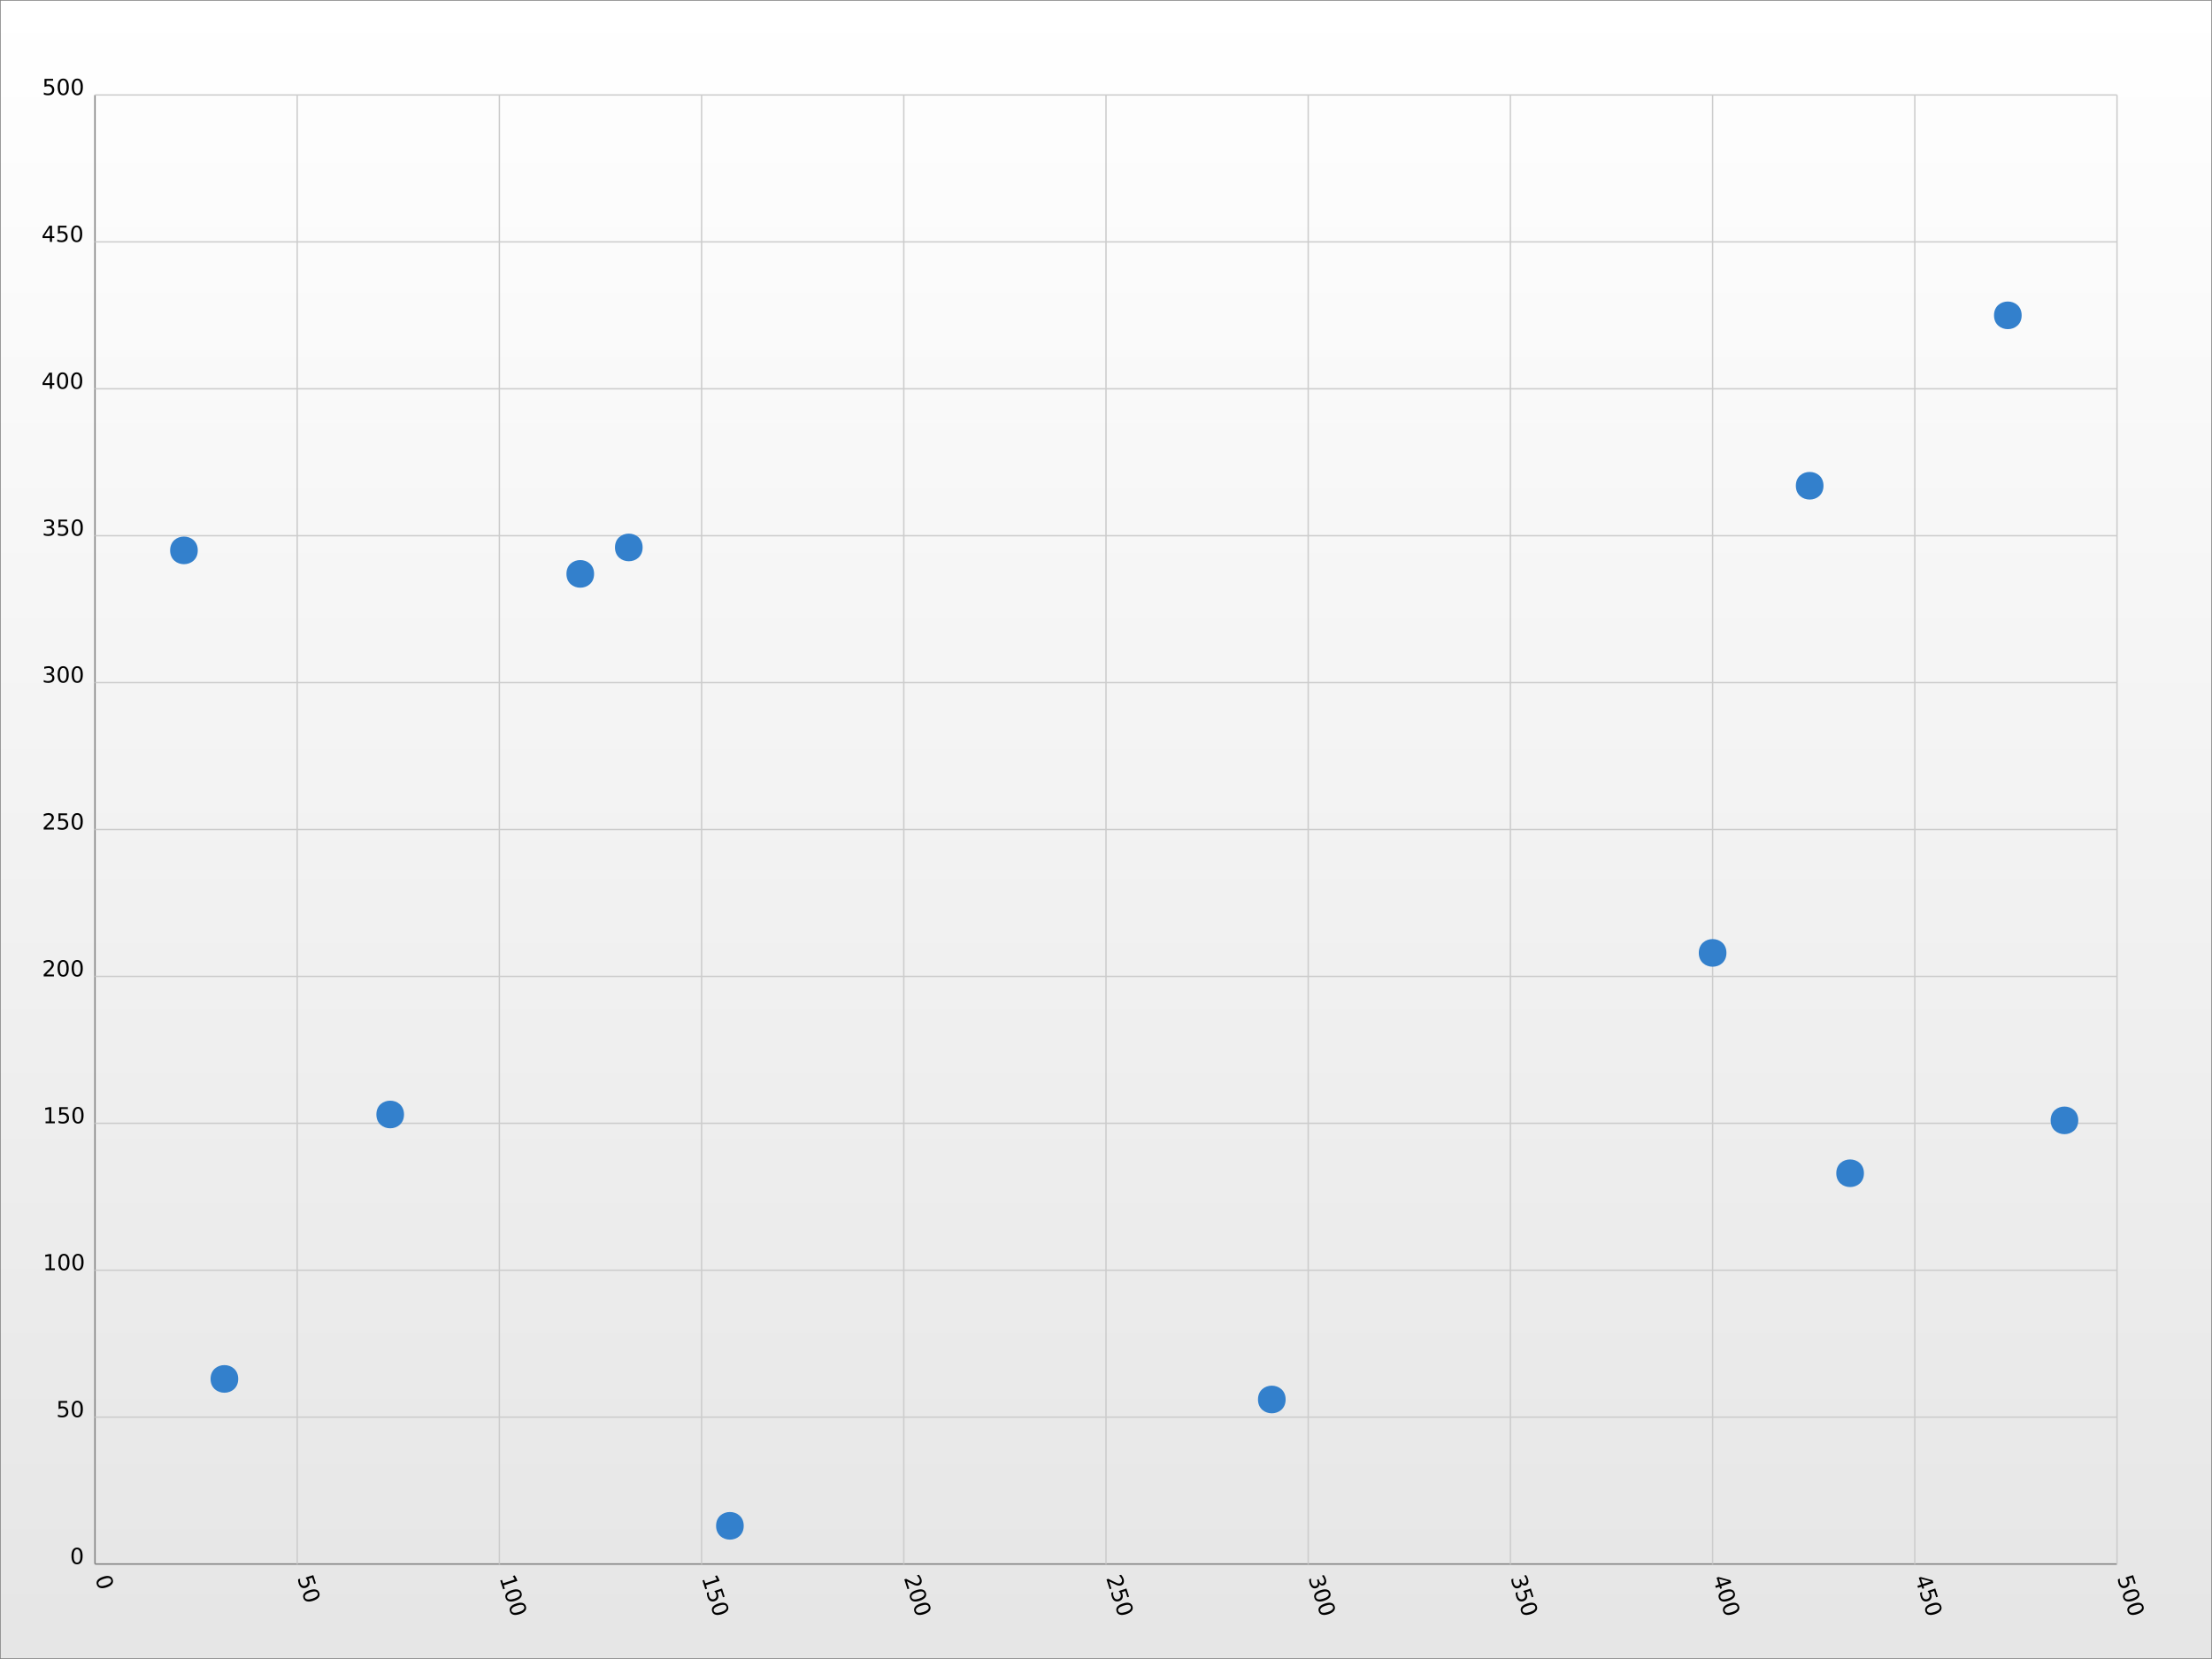<?xml version="1.0" encoding="UTF-8"?>
<svg xmlns="http://www.w3.org/2000/svg" xmlns:xlink="http://www.w3.org/1999/xlink" width="800pt" height="600pt" viewBox="0 0 800 600" version="1.1">
<rect x="0" y="0" width="800" height="600" fill="#333333" stroke="none"/>
<defs>
<g>
<symbol overflow="visible" id="glyph0-0">
<path style="stroke:none;" d="M 5.828 0.781 C 5.703 0.395 5.414 0.164 4.969 0.094 C 4.531 0.031 3.93 0.125 3.172 0.375 C 2.422 0.613 1.883 0.891 1.562 1.203 C 1.238 1.523 1.141 1.879 1.266 2.266 C 1.387 2.648 1.676 2.875 2.125 2.938 C 2.57 3.008 3.172 2.926 3.922 2.688 C 4.68 2.438 5.219 2.148 5.531 1.828 C 5.852 1.516 5.949 1.164 5.828 0.781 Z M 6.422 0.594 C 6.629 1.215 6.539 1.77 6.156 2.25 C 5.77 2.738 5.105 3.141 4.172 3.453 C 3.234 3.754 2.465 3.816 1.875 3.641 C 1.281 3.473 0.879 3.074 0.672 2.453 C 0.473 1.828 0.566 1.27 0.953 0.781 C 1.336 0.301 2 -0.086 2.938 -0.391 C 3.871 -0.699 4.641 -0.77 5.234 -0.594 C 5.824 -0.426 6.223 -0.027 6.422 0.594 Z M 6.422 0.594 "/>
</symbol>
<symbol overflow="visible" id="glyph0-1">
<path style="stroke:none;" d="M 5.812 -0.984 L 6.766 1.984 L 6.141 2.188 L 5.422 -0.078 L 4.047 0.359 C 4.117 0.449 4.18 0.551 4.234 0.656 C 4.293 0.758 4.344 0.867 4.375 0.984 C 4.57 1.598 4.555 2.141 4.328 2.609 C 4.109 3.074 3.711 3.406 3.141 3.594 C 2.547 3.777 2.02 3.742 1.562 3.484 C 1.113 3.223 0.777 2.754 0.562 2.078 C 0.477 1.836 0.414 1.59 0.375 1.344 C 0.344 1.102 0.328 0.836 0.328 0.547 L 1.078 0.297 C 1.023 0.555 1.004 0.816 1.016 1.078 C 1.035 1.336 1.086 1.598 1.172 1.859 C 1.316 2.285 1.539 2.586 1.844 2.766 C 2.152 2.949 2.504 2.98 2.891 2.859 C 3.273 2.734 3.539 2.504 3.688 2.172 C 3.832 1.848 3.832 1.473 3.688 1.047 C 3.625 0.848 3.535 0.652 3.422 0.469 C 3.305 0.281 3.176 0.098 3.031 -0.078 Z M 5.812 -0.984 "/>
</symbol>
<symbol overflow="visible" id="glyph0-2">
<path style="stroke:none;" d="M 0.953 0.75 L 1.344 1.969 L 5.562 0.594 L 4.859 -0.656 L 5.547 -0.891 L 6.25 0.375 L 6.5 1.109 L 1.594 2.703 L 1.984 3.938 L 1.344 4.141 L 0.312 0.953 Z M 0.953 0.75 "/>
</symbol>
<symbol overflow="visible" id="glyph0-3">
<path style="stroke:none;" d="M 1.109 1.25 L 1.969 3.891 L 1.328 4.094 L 0.188 0.562 L 0.828 0.359 C 1.191 0.543 1.707 0.805 2.375 1.141 C 3.039 1.473 3.461 1.672 3.641 1.734 C 3.992 1.898 4.281 2 4.5 2.031 C 4.715 2.059 4.914 2.051 5.094 2 C 5.383 1.895 5.586 1.707 5.703 1.438 C 5.824 1.176 5.832 0.883 5.719 0.562 C 5.645 0.32 5.523 0.086 5.359 -0.141 C 5.191 -0.379 4.973 -0.625 4.703 -0.875 L 5.469 -1.125 C 5.695 -0.852 5.879 -0.59 6.016 -0.344 C 6.16 -0.102 6.27 0.125 6.344 0.344 C 6.527 0.914 6.535 1.422 6.359 1.859 C 6.18 2.293 5.855 2.586 5.391 2.734 C 5.16 2.805 4.926 2.832 4.688 2.812 C 4.457 2.789 4.164 2.715 3.812 2.594 C 3.719 2.539 3.445 2.402 3 2.188 C 2.551 1.969 1.918 1.652 1.109 1.25 Z M 1.109 1.25 "/>
</symbol>
<symbol overflow="visible" id="glyph0-4">
<path style="stroke:none;" d="M 3.984 2.125 C 4.035 2.496 3.973 2.828 3.797 3.109 C 3.617 3.387 3.352 3.586 3 3.703 C 2.438 3.887 1.945 3.84 1.531 3.562 C 1.113 3.281 0.789 2.789 0.562 2.094 C 0.488 1.852 0.43 1.602 0.391 1.344 C 0.359 1.094 0.344 0.82 0.344 0.531 L 1.078 0.281 C 1.035 0.527 1.02 0.789 1.031 1.062 C 1.039 1.332 1.086 1.598 1.172 1.859 C 1.324 2.336 1.539 2.664 1.812 2.844 C 2.082 3.027 2.398 3.066 2.766 2.953 C 3.086 2.848 3.301 2.648 3.406 2.359 C 3.508 2.078 3.492 1.73 3.359 1.328 L 3.156 0.688 L 3.766 0.484 L 3.984 1.156 C 4.098 1.52 4.266 1.773 4.484 1.922 C 4.699 2.074 4.945 2.105 5.219 2.016 C 5.508 1.922 5.695 1.746 5.781 1.5 C 5.863 1.25 5.84 0.934 5.719 0.562 C 5.656 0.352 5.559 0.137 5.438 -0.078 C 5.32 -0.305 5.164 -0.547 4.969 -0.797 L 5.641 -1 C 5.816 -0.75 5.961 -0.504 6.078 -0.266 C 6.199 -0.023 6.301 0.207 6.375 0.438 C 6.559 0.996 6.574 1.484 6.422 1.891 C 6.273 2.305 5.977 2.586 5.531 2.734 C 5.227 2.824 4.941 2.82 4.672 2.719 C 4.41 2.613 4.18 2.414 3.984 2.125 Z M 3.984 2.125 "/>
</symbol>
<symbol overflow="visible" id="glyph0-5">
<path style="stroke:none;" d="M 5.828 1.297 L 2.25 0.359 L 2.875 2.266 Z M 6.422 0.875 L 6.719 1.828 L 3.109 3 L 3.375 3.781 L 2.75 3.984 L 2.484 3.203 L 1.172 3.625 L 0.938 2.891 L 2.25 2.469 L 1.438 -0.047 L 2.156 -0.281 Z M 6.422 0.875 "/>
</symbol>
<symbol overflow="visible" id="glyph1-0">
<path style="stroke:none;" d="M 2.547 -5.312 C 2.141 -5.312 1.832 -5.105 1.625 -4.703 C 1.426 -4.305 1.328 -3.707 1.328 -2.906 C 1.328 -2.113 1.426 -1.512 1.625 -1.109 C 1.832 -0.711 2.141 -0.516 2.547 -0.516 C 2.949 -0.516 3.254 -0.711 3.453 -1.109 C 3.66 -1.512 3.766 -2.113 3.766 -2.906 C 3.766 -3.707 3.66 -4.305 3.453 -4.703 C 3.254 -5.105 2.949 -5.312 2.547 -5.312 Z M 2.547 -5.938 C 3.199 -5.938 3.703 -5.676 4.047 -5.156 C 4.387 -4.645 4.562 -3.895 4.562 -2.906 C 4.562 -1.926 4.387 -1.176 4.047 -0.656 C 3.703 -0.145 3.199 0.109 2.547 0.109 C 1.891 0.109 1.387 -0.145 1.047 -0.656 C 0.703 -1.176 0.531 -1.926 0.531 -2.906 C 0.531 -3.895 0.703 -4.645 1.047 -5.156 C 1.387 -5.676 1.891 -5.938 2.547 -5.938 Z M 2.547 -5.938 "/>
</symbol>
<symbol overflow="visible" id="glyph1-1">
<path style="stroke:none;" d="M 0.859 -5.828 L 3.969 -5.828 L 3.969 -5.172 L 1.594 -5.172 L 1.594 -3.734 C 1.707 -3.773 1.82 -3.805 1.938 -3.828 C 2.051 -3.848 2.164 -3.859 2.281 -3.859 C 2.926 -3.859 3.438 -3.676 3.812 -3.312 C 4.195 -2.957 4.391 -2.477 4.391 -1.875 C 4.391 -1.25 4.191 -0.758 3.797 -0.406 C 3.41 -0.062 2.863 0.109 2.156 0.109 C 1.906 0.109 1.652 0.086 1.406 0.047 C 1.156 0.004 0.895 -0.055 0.625 -0.141 L 0.625 -0.938 C 0.852 -0.801 1.094 -0.699 1.344 -0.641 C 1.59 -0.578 1.859 -0.547 2.141 -0.547 C 2.586 -0.547 2.941 -0.664 3.203 -0.906 C 3.473 -1.145 3.609 -1.469 3.609 -1.875 C 3.609 -2.277 3.473 -2.598 3.203 -2.828 C 2.941 -3.066 2.586 -3.188 2.141 -3.188 C 1.93 -3.188 1.715 -3.16 1.5 -3.109 C 1.289 -3.066 1.074 -2.996 0.859 -2.906 Z M 0.859 -5.828 "/>
</symbol>
<symbol overflow="visible" id="glyph1-2">
<path style="stroke:none;" d="M 1 -0.672 L 2.281 -0.672 L 2.281 -5.109 L 0.875 -4.828 L 0.875 -5.547 L 2.281 -5.828 L 3.062 -5.828 L 3.062 -0.672 L 4.359 -0.672 L 4.359 0 L 1 0 Z M 1 -0.672 "/>
</symbol>
<symbol overflow="visible" id="glyph1-3">
<path style="stroke:none;" d="M 1.531 -0.672 L 4.297 -0.672 L 4.297 0 L 0.594 0 L 0.594 -0.672 C 0.883 -0.973 1.289 -1.383 1.812 -1.906 C 2.332 -2.434 2.656 -2.773 2.781 -2.922 C 3.039 -3.199 3.219 -3.441 3.312 -3.641 C 3.414 -3.836 3.469 -4.031 3.469 -4.219 C 3.469 -4.527 3.355 -4.785 3.141 -4.984 C 2.922 -5.18 2.637 -5.281 2.297 -5.281 C 2.047 -5.281 1.777 -5.23 1.5 -5.141 C 1.227 -5.055 0.934 -4.926 0.625 -4.75 L 0.625 -5.547 C 0.945 -5.68 1.242 -5.781 1.516 -5.844 C 1.793 -5.902 2.051 -5.938 2.281 -5.938 C 2.883 -5.938 3.363 -5.785 3.719 -5.484 C 4.082 -5.18 4.266 -4.777 4.266 -4.281 C 4.266 -4.039 4.215 -3.809 4.125 -3.594 C 4.031 -3.375 3.867 -3.117 3.641 -2.828 C 3.566 -2.754 3.352 -2.535 3 -2.172 C 2.656 -1.816 2.164 -1.316 1.531 -0.672 Z M 1.531 -0.672 "/>
</symbol>
<symbol overflow="visible" id="glyph1-4">
<path style="stroke:none;" d="M 3.25 -3.141 C 3.621 -3.066 3.914 -2.898 4.125 -2.641 C 4.34 -2.391 4.453 -2.074 4.453 -1.703 C 4.453 -1.117 4.254 -0.668 3.859 -0.359 C 3.461 -0.047 2.898 0.109 2.172 0.109 C 1.922 0.109 1.664 0.082 1.406 0.031 C 1.156 -0.008 0.887 -0.078 0.609 -0.172 L 0.609 -0.938 C 0.824 -0.812 1.066 -0.711 1.328 -0.641 C 1.586 -0.578 1.859 -0.547 2.141 -0.547 C 2.637 -0.547 3.02 -0.645 3.281 -0.844 C 3.539 -1.039 3.672 -1.328 3.672 -1.703 C 3.672 -2.043 3.543 -2.312 3.297 -2.5 C 3.055 -2.695 2.723 -2.797 2.297 -2.797 L 1.625 -2.797 L 1.625 -3.438 L 2.328 -3.438 C 2.711 -3.438 3.008 -3.516 3.219 -3.672 C 3.426 -3.824 3.531 -4.051 3.531 -4.344 C 3.531 -4.645 3.418 -4.875 3.203 -5.031 C 2.992 -5.195 2.691 -5.281 2.297 -5.281 C 2.078 -5.281 1.84 -5.254 1.594 -5.203 C 1.352 -5.16 1.082 -5.086 0.781 -4.984 L 0.781 -5.688 C 1.082 -5.77 1.363 -5.832 1.625 -5.875 C 1.883 -5.914 2.133 -5.938 2.375 -5.938 C 2.965 -5.938 3.438 -5.801 3.781 -5.531 C 4.133 -5.258 4.312 -4.887 4.312 -4.422 C 4.312 -4.098 4.215 -3.824 4.031 -3.609 C 3.852 -3.391 3.59 -3.23 3.25 -3.141 Z M 3.25 -3.141 "/>
</symbol>
<symbol overflow="visible" id="glyph1-5">
<path style="stroke:none;" d="M 3.031 -5.141 L 1.031 -2.031 L 3.031 -2.031 Z M 2.812 -5.828 L 3.812 -5.828 L 3.812 -2.031 L 4.641 -2.031 L 4.641 -1.375 L 3.812 -1.375 L 3.812 0 L 3.031 0 L 3.031 -1.375 L 0.391 -1.375 L 0.391 -2.141 Z M 2.812 -5.828 "/>
</symbol>
</g>
<linearGradient id="linear0" gradientUnits="userSpaceOnUse" x1="400" y1="0" x2="400" y2="600" >
<stop offset="0" style="stop-color:rgb(100%,100%,100%);stop-opacity:1;"/>
<stop offset="1" style="stop-color:rgb(90%,90%,90%);stop-opacity:1;"/>
</linearGradient>
<clipPath id="clip1">
  <path d="M 34.352 34.352 L 765.648 34.352 L 765.648 565.648 L 34.352 565.648 Z M 34.352 34.352 "/>
</clipPath>
</defs>
<g id="surface6">
<rect x="0" y="0" width="800" height="600" style="fill:url(#linear0);stroke:none;"/>
<path style="fill:none;stroke-width:0.5;stroke-linecap:butt;stroke-linejoin:miter;stroke:rgb(50%,50%,50%);stroke-opacity:1;stroke-miterlimit:10;" d="M 0 0 L 800 0 L 800 600 L 0 600 Z M 0 0 "/>
<path style="fill:none;stroke-width:0.5;stroke-linecap:butt;stroke-linejoin:miter;stroke:rgb(50%,50%,50%);stroke-opacity:1;stroke-miterlimit:10;" d="M 34.352 565.648 L 34.352 34.352 "/>
<path style="fill:none;stroke-width:0.5;stroke-linecap:butt;stroke-linejoin:miter;stroke:rgb(50%,50%,50%);stroke-opacity:1;stroke-miterlimit:10;" d="M 34.352 565.648 L 765.648 565.648 "/>
<path style="fill:none;stroke-width:0.5;stroke-linecap:butt;stroke-linejoin:miter;stroke:rgb(80%,80%,80%);stroke-opacity:1;stroke-miterlimit:10;" d="M 107.48 565.648 L 107.48 34.352 "/>
<path style="fill:none;stroke-width:0.5;stroke-linecap:butt;stroke-linejoin:miter;stroke:rgb(80%,80%,80%);stroke-opacity:1;stroke-miterlimit:10;" d="M 180.609 565.648 L 180.609 34.352 "/>
<path style="fill:none;stroke-width:0.5;stroke-linecap:butt;stroke-linejoin:miter;stroke:rgb(80%,80%,80%);stroke-opacity:1;stroke-miterlimit:10;" d="M 253.742 565.648 L 253.742 34.352 "/>
<path style="fill:none;stroke-width:0.5;stroke-linecap:butt;stroke-linejoin:miter;stroke:rgb(80%,80%,80%);stroke-opacity:1;stroke-miterlimit:10;" d="M 326.871 565.648 L 326.871 34.352 "/>
<path style="fill:none;stroke-width:0.5;stroke-linecap:butt;stroke-linejoin:miter;stroke:rgb(80%,80%,80%);stroke-opacity:1;stroke-miterlimit:10;" d="M 400 565.648 L 400 34.352 "/>
<path style="fill:none;stroke-width:0.5;stroke-linecap:butt;stroke-linejoin:miter;stroke:rgb(80%,80%,80%);stroke-opacity:1;stroke-miterlimit:10;" d="M 473.129 565.648 L 473.129 34.352 "/>
<path style="fill:none;stroke-width:0.5;stroke-linecap:butt;stroke-linejoin:miter;stroke:rgb(80%,80%,80%);stroke-opacity:1;stroke-miterlimit:10;" d="M 546.258 565.648 L 546.258 34.352 "/>
<path style="fill:none;stroke-width:0.5;stroke-linecap:butt;stroke-linejoin:miter;stroke:rgb(80%,80%,80%);stroke-opacity:1;stroke-miterlimit:10;" d="M 619.391 565.648 L 619.391 34.352 "/>
<path style="fill:none;stroke-width:0.5;stroke-linecap:butt;stroke-linejoin:miter;stroke:rgb(80%,80%,80%);stroke-opacity:1;stroke-miterlimit:10;" d="M 692.52 565.648 L 692.52 34.352 "/>
<path style="fill:none;stroke-width:0.5;stroke-linecap:butt;stroke-linejoin:miter;stroke:rgb(80%,80%,80%);stroke-opacity:1;stroke-miterlimit:10;" d="M 765.648 565.648 L 765.648 34.352 "/>
<path style="fill:none;stroke-width:0.5;stroke-linecap:butt;stroke-linejoin:miter;stroke:rgb(80%,80%,80%);stroke-opacity:1;stroke-miterlimit:10;" d="M 34.352 512.52 L 765.648 512.52 "/>
<path style="fill:none;stroke-width:0.5;stroke-linecap:butt;stroke-linejoin:miter;stroke:rgb(80%,80%,80%);stroke-opacity:1;stroke-miterlimit:10;" d="M 34.352 459.391 L 765.648 459.391 "/>
<path style="fill:none;stroke-width:0.5;stroke-linecap:butt;stroke-linejoin:miter;stroke:rgb(80%,80%,80%);stroke-opacity:1;stroke-miterlimit:10;" d="M 34.352 406.258 L 765.648 406.258 "/>
<path style="fill:none;stroke-width:0.5;stroke-linecap:butt;stroke-linejoin:miter;stroke:rgb(80%,80%,80%);stroke-opacity:1;stroke-miterlimit:10;" d="M 34.352 353.129 L 765.648 353.129 "/>
<path style="fill:none;stroke-width:0.5;stroke-linecap:butt;stroke-linejoin:miter;stroke:rgb(80%,80%,80%);stroke-opacity:1;stroke-miterlimit:10;" d="M 34.352 300 L 765.648 300 "/>
<path style="fill:none;stroke-width:0.5;stroke-linecap:butt;stroke-linejoin:miter;stroke:rgb(80%,80%,80%);stroke-opacity:1;stroke-miterlimit:10;" d="M 34.352 246.871 L 765.648 246.871 "/>
<path style="fill:none;stroke-width:0.5;stroke-linecap:butt;stroke-linejoin:miter;stroke:rgb(80%,80%,80%);stroke-opacity:1;stroke-miterlimit:10;" d="M 34.352 193.742 L 765.648 193.742 "/>
<path style="fill:none;stroke-width:0.5;stroke-linecap:butt;stroke-linejoin:miter;stroke:rgb(80%,80%,80%);stroke-opacity:1;stroke-miterlimit:10;" d="M 34.352 140.609 L 765.648 140.609 "/>
<path style="fill:none;stroke-width:0.5;stroke-linecap:butt;stroke-linejoin:miter;stroke:rgb(80%,80%,80%);stroke-opacity:1;stroke-miterlimit:10;" d="M 34.352 87.48 L 765.648 87.48 "/>
<path style="fill:none;stroke-width:0.5;stroke-linecap:butt;stroke-linejoin:miter;stroke:rgb(80%,80%,80%);stroke-opacity:1;stroke-miterlimit:10;" d="M 34.352 34.352 L 765.648 34.352 "/>
<g style="fill:rgb(0%,0%,0%);fill-opacity:1;">
  <use xlink:href="#glyph0-0" x="34.352" y="570.648"/>
</g>
<g style="fill:rgb(0%,0%,0%);fill-opacity:1;">
  <use xlink:href="#glyph0-1" x="107.48" y="570.648"/>
  <use xlink:href="#glyph0-0" x="109.053" y="575.489"/>
</g>
<g style="fill:rgb(0%,0%,0%);fill-opacity:1;">
  <use xlink:href="#glyph0-2" x="180.609" y="570.648"/>
  <use xlink:href="#glyph0-0" x="182.182" y="575.489"/>
  <use xlink:href="#glyph0-0" x="183.755" y="580.33"/>
</g>
<g style="fill:rgb(0%,0%,0%);fill-opacity:1;">
  <use xlink:href="#glyph0-2" x="253.742" y="570.648"/>
  <use xlink:href="#glyph0-1" x="255.315" y="575.489"/>
  <use xlink:href="#glyph0-0" x="256.888" y="580.33"/>
</g>
<g style="fill:rgb(0%,0%,0%);fill-opacity:1;">
  <use xlink:href="#glyph0-3" x="326.871" y="570.648"/>
  <use xlink:href="#glyph0-0" x="328.444" y="575.489"/>
  <use xlink:href="#glyph0-0" x="330.017" y="580.33"/>
</g>
<g style="fill:rgb(0%,0%,0%);fill-opacity:1;">
  <use xlink:href="#glyph0-3" x="400" y="570.648"/>
  <use xlink:href="#glyph0-1" x="401.573" y="575.489"/>
  <use xlink:href="#glyph0-0" x="403.146" y="580.33"/>
</g>
<g style="fill:rgb(0%,0%,0%);fill-opacity:1;">
  <use xlink:href="#glyph0-4" x="473.129" y="570.648"/>
  <use xlink:href="#glyph0-0" x="474.702" y="575.489"/>
  <use xlink:href="#glyph0-0" x="476.275" y="580.33"/>
</g>
<g style="fill:rgb(0%,0%,0%);fill-opacity:1;">
  <use xlink:href="#glyph0-4" x="546.258" y="570.648"/>
  <use xlink:href="#glyph0-1" x="547.831" y="575.489"/>
  <use xlink:href="#glyph0-0" x="549.404" y="580.33"/>
</g>
<g style="fill:rgb(0%,0%,0%);fill-opacity:1;">
  <use xlink:href="#glyph0-5" x="619.391" y="570.648"/>
  <use xlink:href="#glyph0-0" x="620.963" y="575.489"/>
  <use xlink:href="#glyph0-0" x="622.536" y="580.33"/>
</g>
<g style="fill:rgb(0%,0%,0%);fill-opacity:1;">
  <use xlink:href="#glyph0-5" x="692.52" y="570.648"/>
  <use xlink:href="#glyph0-1" x="694.092" y="575.489"/>
  <use xlink:href="#glyph0-0" x="695.665" y="580.33"/>
</g>
<g style="fill:rgb(0%,0%,0%);fill-opacity:1;">
  <use xlink:href="#glyph0-1" x="765.648" y="570.648"/>
  <use xlink:href="#glyph0-0" x="767.221" y="575.489"/>
  <use xlink:href="#glyph0-0" x="768.794" y="580.33"/>
</g>
<g style="fill:rgb(0%,0%,0%);fill-opacity:1;">
  <use xlink:href="#glyph1-0" x="25.32" y="565.648"/>
</g>
<g style="fill:rgb(0%,0%,0%);fill-opacity:1;">
  <use xlink:href="#glyph1-1" x="20.324" y="512.52"/>
  <use xlink:href="#glyph1-0" x="25.414" y="512.52"/>
</g>
<g style="fill:rgb(0%,0%,0%);fill-opacity:1;">
  <use xlink:href="#glyph1-2" x="15.484" y="459.391"/>
  <use xlink:href="#glyph1-0" x="20.574" y="459.391"/>
  <use xlink:href="#glyph1-0" x="25.664" y="459.391"/>
</g>
<g style="fill:rgb(0%,0%,0%);fill-opacity:1;">
  <use xlink:href="#glyph1-2" x="15.484" y="406.258"/>
  <use xlink:href="#glyph1-1" x="20.574" y="406.258"/>
  <use xlink:href="#glyph1-0" x="25.664" y="406.258"/>
</g>
<g style="fill:rgb(0%,0%,0%);fill-opacity:1;">
  <use xlink:href="#glyph1-3" x="15.203" y="353.129"/>
  <use xlink:href="#glyph1-0" x="20.293" y="353.129"/>
  <use xlink:href="#glyph1-0" x="25.383" y="353.129"/>
</g>
<g style="fill:rgb(0%,0%,0%);fill-opacity:1;">
  <use xlink:href="#glyph1-3" x="15.203" y="300"/>
  <use xlink:href="#glyph1-1" x="20.293" y="300"/>
  <use xlink:href="#glyph1-0" x="25.383" y="300"/>
</g>
<g style="fill:rgb(0%,0%,0%);fill-opacity:1;">
  <use xlink:href="#glyph1-4" x="15.219" y="246.871"/>
  <use xlink:href="#glyph1-0" x="20.309" y="246.871"/>
  <use xlink:href="#glyph1-0" x="25.398" y="246.871"/>
</g>
<g style="fill:rgb(0%,0%,0%);fill-opacity:1;">
  <use xlink:href="#glyph1-4" x="15.219" y="193.742"/>
  <use xlink:href="#glyph1-1" x="20.309" y="193.742"/>
  <use xlink:href="#glyph1-0" x="25.398" y="193.742"/>
</g>
<g style="fill:rgb(0%,0%,0%);fill-opacity:1;">
  <use xlink:href="#glyph1-5" x="15" y="140.609"/>
  <use xlink:href="#glyph1-0" x="20.09" y="140.609"/>
  <use xlink:href="#glyph1-0" x="25.18" y="140.609"/>
</g>
<g style="fill:rgb(0%,0%,0%);fill-opacity:1;">
  <use xlink:href="#glyph1-5" x="15" y="87.48"/>
  <use xlink:href="#glyph1-1" x="20.09" y="87.48"/>
  <use xlink:href="#glyph1-0" x="25.18" y="87.48"/>
</g>
<g style="fill:rgb(0%,0%,0%);fill-opacity:1;">
  <use xlink:href="#glyph1-1" x="15.234" y="34.352"/>
  <use xlink:href="#glyph1-0" x="20.324" y="34.352"/>
  <use xlink:href="#glyph1-0" x="25.414" y="34.352"/>
</g>
<g clip-path="url(#clip1)" clip-rule="nonzero">
<path style=" stroke:none;fill-rule:nonzero;fill:rgb(20%,50%,80%);fill-opacity:1;" d="M 71.527 199.055 C 71.527 205.719 61.527 205.719 61.527 199.055 C 61.527 192.387 71.527 192.387 71.527 199.055 "/>
<path style=" stroke:none;fill-rule:nonzero;fill:rgb(20%,50%,80%);fill-opacity:1;" d="M 214.863 207.555 C 214.863 214.223 204.863 214.223 204.863 207.555 C 204.863 200.887 214.863 200.887 214.863 207.555 "/>
<path style=" stroke:none;fill-rule:nonzero;fill:rgb(20%,50%,80%);fill-opacity:1;" d="M 268.98 551.836 C 268.98 558.5 258.98 558.5 258.98 551.836 C 258.98 545.168 268.98 545.168 268.98 551.836 "/>
<path style=" stroke:none;fill-rule:nonzero;fill:rgb(20%,50%,80%);fill-opacity:1;" d="M 86.156 498.703 C 86.156 505.371 76.156 505.371 76.156 498.703 C 76.156 492.039 86.156 492.039 86.156 498.703 "/>
<path style=" stroke:none;fill-rule:nonzero;fill:rgb(20%,50%,80%);fill-opacity:1;" d="M 624.391 344.629 C 624.391 351.297 614.391 351.297 614.391 344.629 C 614.391 337.961 624.391 337.961 624.391 344.629 "/>
<path style=" stroke:none;fill-rule:nonzero;fill:rgb(20%,50%,80%);fill-opacity:1;" d="M 674.117 424.324 C 674.117 430.988 664.117 430.988 664.117 424.324 C 664.117 417.656 674.117 417.656 674.117 424.324 "/>
<path style=" stroke:none;fill-rule:nonzero;fill:rgb(20%,50%,80%);fill-opacity:1;" d="M 232.414 197.992 C 232.414 204.656 222.414 204.656 222.414 197.992 C 222.414 191.324 232.414 191.324 232.414 197.992 "/>
<path style=" stroke:none;fill-rule:nonzero;fill:rgb(20%,50%,80%);fill-opacity:1;" d="M 731.16 114.047 C 731.16 120.711 721.16 120.711 721.16 114.047 C 721.16 107.379 731.16 107.379 731.16 114.047 "/>
<path style=" stroke:none;fill-rule:nonzero;fill:rgb(20%,50%,80%);fill-opacity:1;" d="M 659.492 175.676 C 659.492 182.344 649.492 182.344 649.492 175.676 C 649.492 169.012 659.492 169.012 659.492 175.676 "/>
<path style=" stroke:none;fill-rule:nonzero;fill:rgb(20%,50%,80%);fill-opacity:1;" d="M 751.633 405.195 C 751.633 411.863 741.633 411.863 741.633 405.195 C 741.633 398.531 751.633 398.531 751.633 405.195 "/>
<path style=" stroke:none;fill-rule:nonzero;fill:rgb(20%,50%,80%);fill-opacity:1;" d="M 146.121 403.07 C 146.121 409.738 136.121 409.738 136.121 403.07 C 136.121 396.406 146.121 396.406 146.121 403.07 "/>
<path style=" stroke:none;fill-rule:nonzero;fill:rgb(20%,50%,80%);fill-opacity:1;" d="M 464.965 506.145 C 464.965 512.809 454.965 512.809 454.965 506.145 C 454.965 499.477 464.965 499.477 464.965 506.145 "/>
</g>
</g>
</svg>
